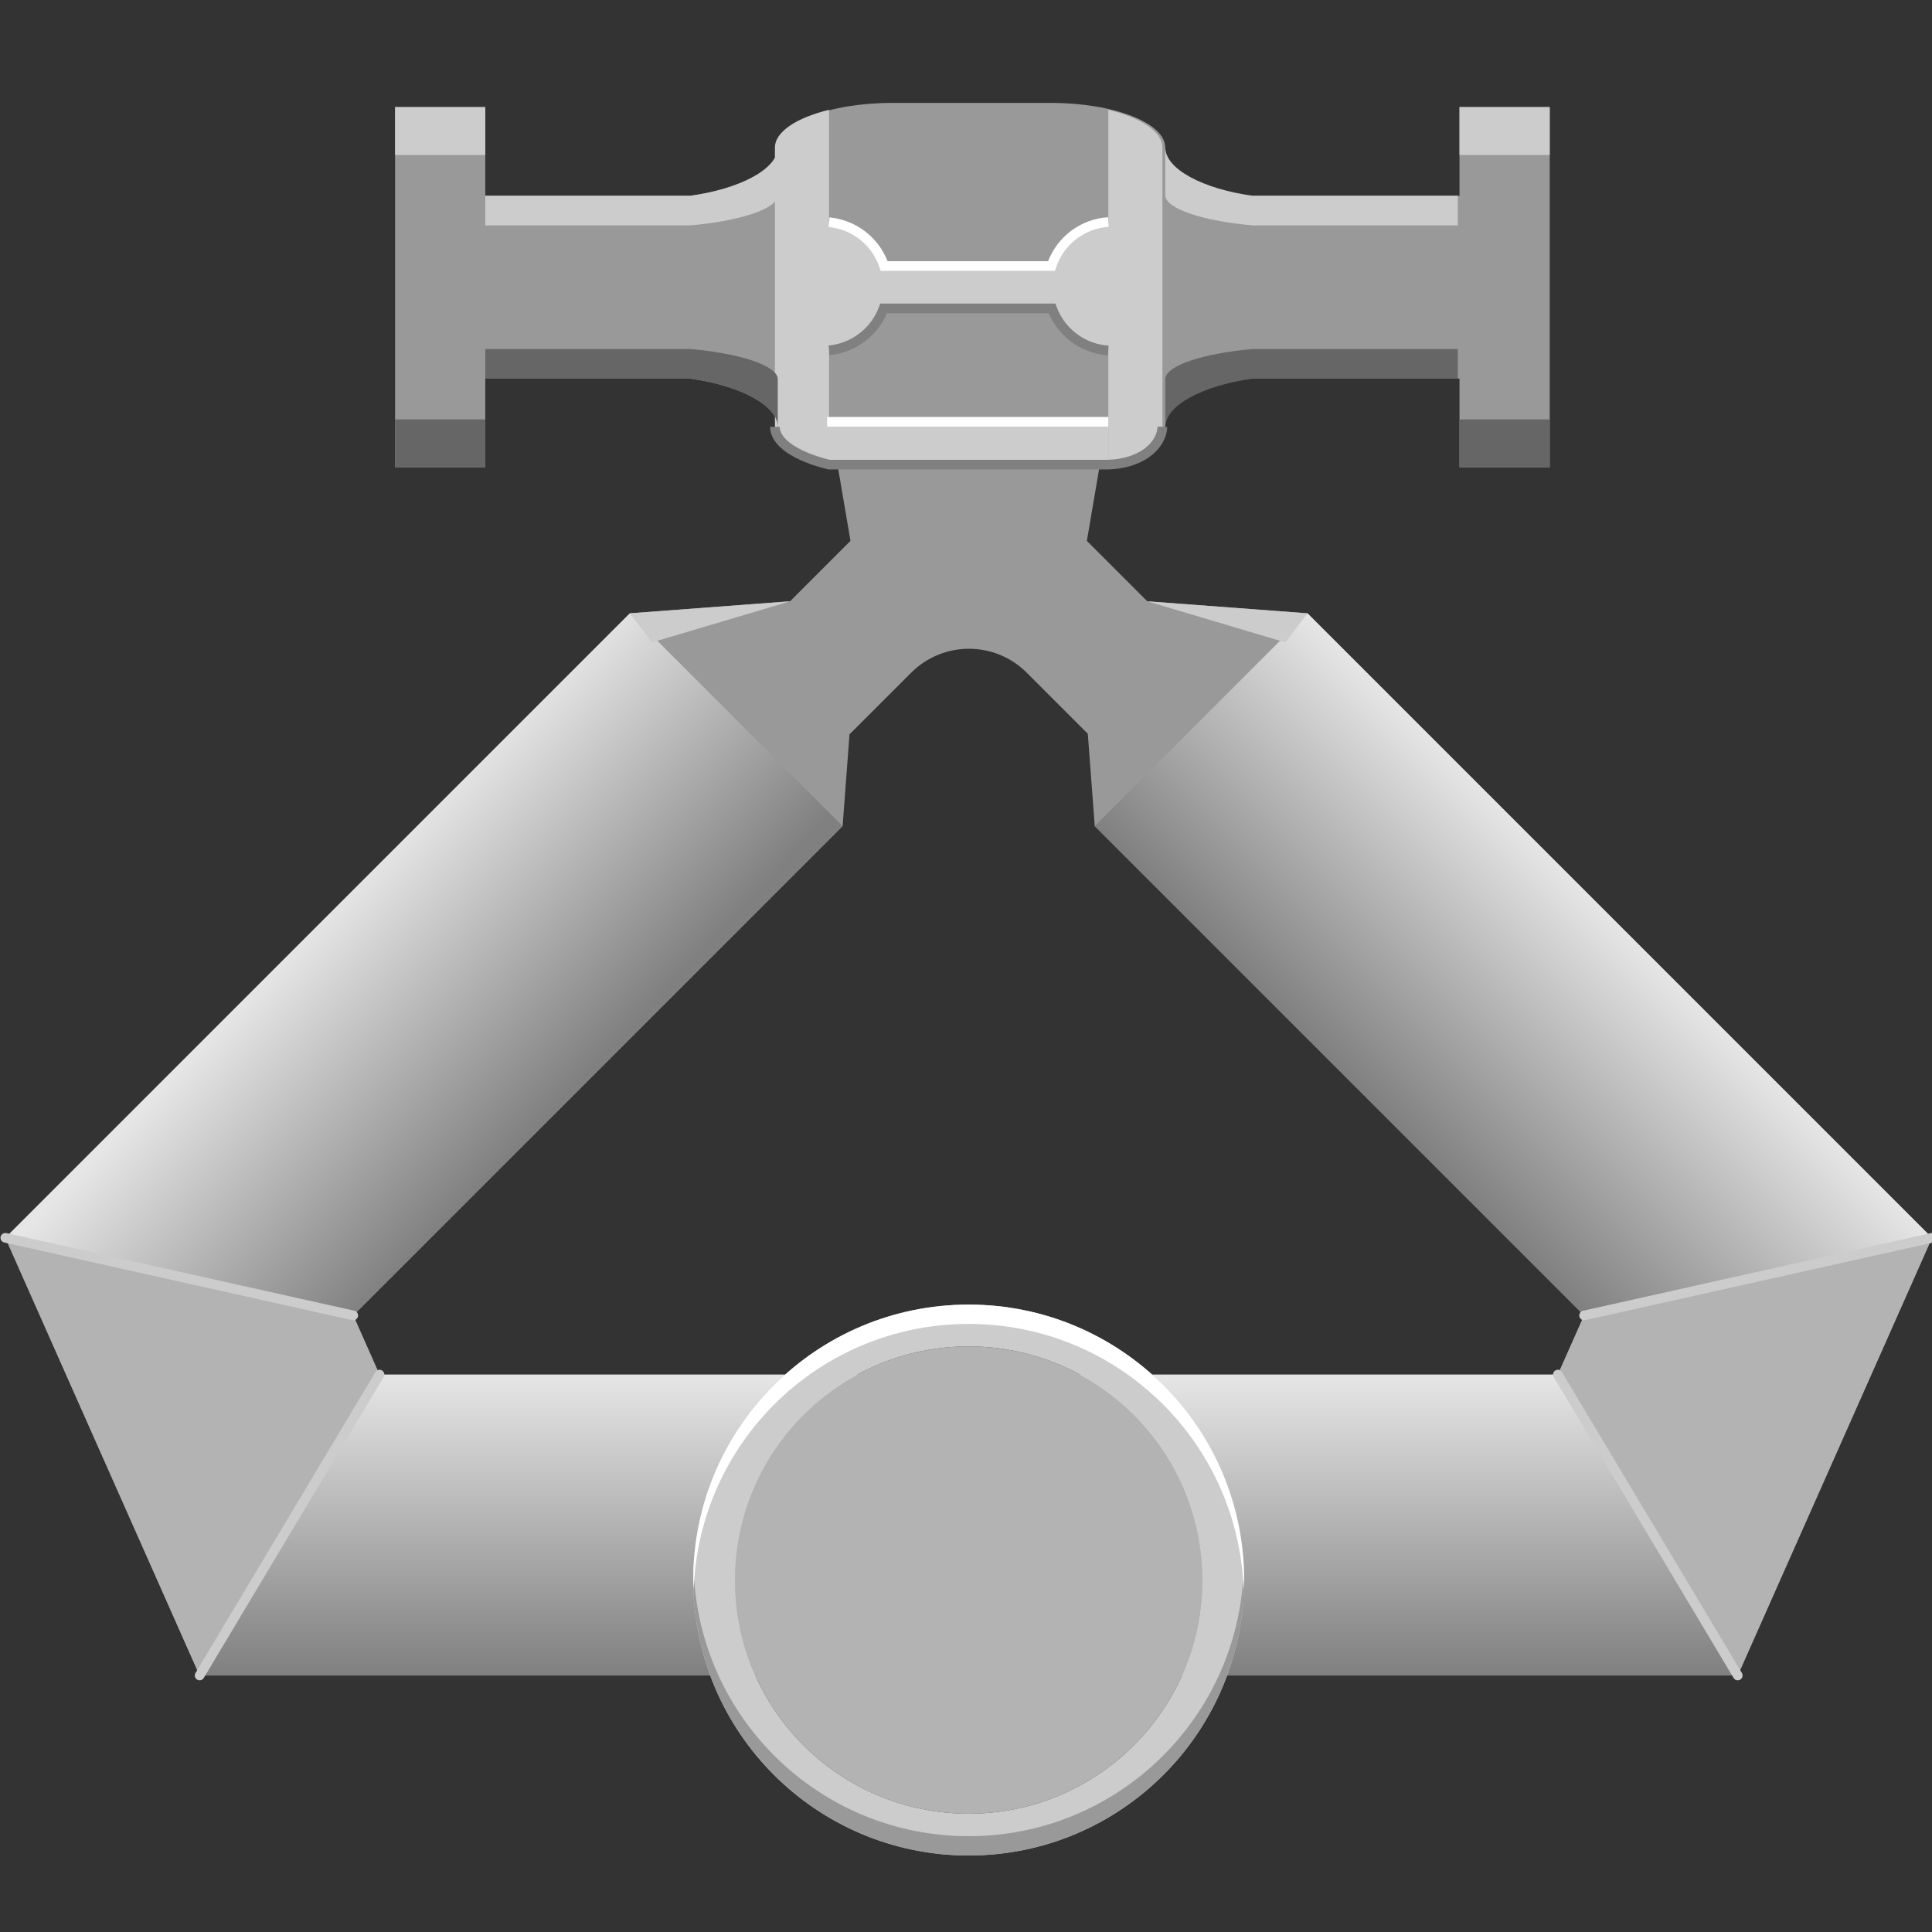 <svg version="1.1" id="Layer_1" xmlns="http://www.w3.org/2000/svg" xmlns:xlink="http://www.w3.org/1999/xlink" x="0px" y="0px" viewBox="0 0 100 100" xml:space="preserve"><rect x="0" y="0" width="100" height="100" fill="#333333" stroke="none"/><desc>Copyright Opto 22</desc> 
<g>
<g id="shape">
	<path fill="#999999" d="M67.676,31.745l-8.292-0.622l-3.128-3.128l0.651-3.817c2.004-0.37,3.408-1.164,3.408-2.086
		c0-1.108,1.851-2.141,4.297-2.495c2.346,0,11.757,0,11.91,0c0.64,0,1.159-2.118,1.159-4.732s-0.519-4.732-1.159-4.732
		c-0.153,0-9.563,0-11.91,0c-2.446-0.354-4.298-1.387-4.298-2.495c0-1.271-2.655-2.311-5.899-2.311h-8.259
		c-3.245,0-5.899,1.04-5.899,2.311c0,1.108-1.952,2.142-4.532,2.495c-3.361,0-11.291,0-11.428,0c-0.64,0-1.159,2.118-1.159,4.732
		s0.519,4.732,1.159,4.732c0.137,0,8.068,0,11.428,0c2.58,0.354,4.532,1.387,4.532,2.495c0,0.873,1.266,1.627,3.102,2.02
		l0.662,3.882l-3.127,3.128l-8.292,0.622L0.277,64.069l10.055,22.653h79.613L100,64.069L67.676,31.745z M80.634,71.149H19.643
		l-1.359-3.062l25.33-25.33l0.356-4.746l3.191-3.191c1.653-1.653,4.333-1.653,5.985,0l3.159,3.159l0.359,4.778l25.33,25.33
		L80.634,71.149z"></path>
	<path fill="#999999" d="M75.544,24.19c0.077,0,4.591,0,4.669,0V5.542c-0.077,0-4.591,0-4.669,0V24.19z"></path>
	<path fill="#999999" d="M20.449,24.19c0.077,0,4.591,0,4.669,0V5.542c-0.077,0-4.591,0-4.669,0V24.19z"></path>
</g>
<g id="linear">
	<linearGradient class="linear" id="SVGID_1_" gradientUnits="userSpaceOnUse" x1="50.138" y1="86.671" x2="50.138" y2="71.114">
		<stop offset="0" style="stop-color:#808080"></stop>
		<stop offset="1" style="stop-color:#E6E6E6"></stop>
	</linearGradient>
	<polygon class="linear" fill="url(#SVGID_1_)" points="19.643,71.149 80.634,71.149 89.945,86.722 10.332,86.722 	"></polygon>
	<linearGradient class="linear" id="SVGID_2_" gradientUnits="userSpaceOnUse" x1="72.862" y1="58.883" x2="83.862" y2="47.883">
		<stop offset="0" style="stop-color:#808080"></stop>
		<stop offset="1" style="stop-color:#E6E6E6"></stop>
	</linearGradient>
	<polygon class="linear" fill="url(#SVGID_2_)" points="81.993,68.087 56.663,42.757 67.676,31.745 100,64.069 	"></polygon>
	<linearGradient class="linear" id="SVGID_3_" gradientUnits="userSpaceOnUse" x1="27.648" y1="58.456" x2="16.314" y2="47.79">
		<stop offset="0" style="stop-color:#808080"></stop>
		<stop offset="1" style="stop-color:#E6E6E6"></stop>
	</linearGradient>
	<polygon class="linear" fill="url(#SVGID_3_)" points="0.277,64.069 32.601,31.745 43.613,42.757 18.284,68.087 	"></polygon>
</g>
<g id="dark">
	<circle fill="#B3B3B3" cx="50.138" cy="81.783" r="12.094"></circle>
	<polygon fill="#B3B3B3" points="10.332,86.722 19.643,71.149 18.284,68.087 0.277,64.069 	"></polygon>
	<polygon fill="#B3B3B3" points="100,64.069 81.993,68.087 80.634,71.149 89.945,86.722 	"></polygon>
</g>
<g id="light">
	<path fill="#CCCCCC" d="M50.138,67.526c-7.874,0-14.257,6.383-14.257,14.257c0,7.874,6.383,14.257,14.257,14.257
		c7.874,0,14.257-6.383,14.257-14.257C64.395,73.909,58.012,67.526,50.138,67.526z M50.138,93.877
		c-6.679,0-12.094-5.415-12.094-12.094s5.415-12.094,12.094-12.094s12.094,5.415,12.094,12.094S56.818,93.877,50.138,93.877z"></path>
	<path fill="#CCCCCC" d="M18.284,68.337c-0.018,0-0.036-0.002-0.054-0.006L0.223,64.313c-0.135-0.03-0.22-0.164-0.19-0.299
		c0.03-0.134,0.163-0.219,0.298-0.189l18.007,4.018c0.135,0.03,0.22,0.164,0.19,0.299C18.502,68.258,18.398,68.337,18.284,68.337z"></path>
	<path fill="#CCCCCC" d="M10.332,86.973c-0.044,0-0.088-0.012-0.128-0.035c-0.118-0.071-0.157-0.225-0.086-0.343l9.311-15.574
		c0.07-0.121,0.223-0.157,0.343-0.087c0.118,0.071,0.157,0.225,0.086,0.343l-9.311,15.574C10.5,86.93,10.417,86.973,10.332,86.973z"></path>
	<path fill="#CCCCCC" d="M81.993,68.337c-0.115,0-0.218-0.079-0.244-0.195c-0.03-0.135,0.055-0.269,0.189-0.299l18.007-4.018
		c0.141-0.03,0.269,0.056,0.299,0.189c0.03,0.135-0.055,0.269-0.189,0.299l-18.007,4.018C82.029,68.335,82.011,68.337,81.993,68.337
		z"></path>
	<path fill="#CCCCCC" d="M89.945,86.973c-0.085,0-0.168-0.043-0.215-0.122l-9.312-15.574c-0.07-0.118-0.032-0.271,0.087-0.343
		c0.116-0.07,0.271-0.034,0.343,0.087l9.312,15.574c0.07,0.118,0.032,0.271-0.087,0.343C90.033,86.961,89.989,86.973,89.945,86.973z
		"></path>
	<path fill="#CCCCCC" d="M75.544,8.023c0.077,0,4.591,0,4.669,0V5.542c-0.077,0-4.591,0-4.669,0V8.023z"></path>
	<path fill="#CCCCCC" d="M20.449,8.023c0.077,0,4.591,0,4.669,0V5.542c-0.077,0-4.591,0-4.669,0V8.023z"></path>
	<path fill="#CCCCCC" d="M35.725,10.134c-2.729,0-8.472,0-10.607,0v1.532c2.135,0,7.878,0,10.607,0
		c2.58-0.221,4.532-0.867,4.532-1.56V7.639C40.257,8.748,38.304,9.781,35.725,10.134z"></path>
	<path fill="#CCCCCC" d="M64.847,10.134c2.729,0,8.472,0,10.607,0v1.532c-2.135,0-7.878,0-10.607,0
		c-2.58-0.221-4.532-0.867-4.532-1.56V7.639C60.315,8.748,62.267,9.781,64.847,10.134z"></path>
	<rect x="42.813" y="21.833" fill="#CCCCCC" width="14.553" height="2.216"></rect>
	<path fill="#CCCCCC" d="M57.365,5.683v5.81c-1.38,0.092-2.522,1.017-2.942,2.276h-8.658c-0.411-1.231-1.513-2.141-2.853-2.267
		V5.683c-1.673,0.409-2.802,1.131-2.802,1.956v14.454c0,0.825,1.129,1.547,2.802,1.956v-5.917c1.305-0.122,2.388-0.987,2.824-2.169
		h8.716c0.446,1.209,1.568,2.088,2.913,2.178v5.908c1.585-0.045,2.742-0.883,2.802-1.956V7.639
		C60.167,6.814,59.039,6.092,57.365,5.683z"></path>
	<polygon fill="#CCCCCC" points="40.893,31.123 32.601,31.745 33.75,33.25 	"></polygon>
	<polygon fill="#CCCCCC" points="66.527,33.25 67.676,31.745 59.384,31.123 	"></polygon>
</g>
<g id="shadow">
		<path fill="#999999" d="M50.138,95.04c-7.705,0-13.966-6.117-14.232-13.757c-0.006,0.167-0.025,0.331-0.025,0.5
			c0,7.874,6.383,14.257,14.257,14.257c7.874,0,14.257-6.383,14.257-14.257c0-0.169-0.019-0.333-0.025-0.5
			C64.104,88.924,57.844,95.04,50.138,95.04z"></path>
	<path fill="#666666" d="M75.544,24.19c0.077,0,4.591,0,4.669,0v-2.481c-0.077,0-4.591,0-4.669,0V24.19z"></path>
	<path fill="#666666" d="M20.449,24.19c0.077,0,4.591,0,4.669,0v-2.481c-0.077,0-4.591,0-4.669,0V24.19z"></path>
	<path fill="#666666" d="M35.725,19.597c-2.729,0-8.472,0-10.607,0v-1.532c2.135,0,7.878,0,10.607,0
		c2.58,0.221,4.532,0.867,4.532,1.56v2.468C40.257,20.984,38.304,19.951,35.725,19.597z"></path>
	<path fill="#666666" d="M64.847,19.597c2.729,0,8.472,0,10.607,0v-1.532c-2.135,0-7.878,0-10.607,0
		c-2.58,0.221-4.532,0.867-4.532,1.56v2.468C60.315,20.984,62.267,19.951,64.847,19.597z"></path>
	<path fill="none" stroke="#808080" stroke-width="0.5" stroke-miterlimit="10" d="M42.912,18.132
		c1.305-0.122,2.388-0.987,2.824-2.169h8.716c0.446,1.209,1.568,2.088,2.913,2.178"></path>
	<path fill="none" stroke="#808080" stroke-width="0.5" stroke-miterlimit="10" d="M40.109,22.093c0,0.825,1.129,1.547,2.802,1.956
		h14.454c1.585-0.045,2.742-0.883,2.802-1.956"></path>
</g>
<g id="hlight">
	<rect x="42.813" y="21.583" fill="#FFFFFF" width="14.553" height="0.5"></rect>
	<path fill="#FFFFFF" d="M50.138,68.526c7.705,0,13.966,6.117,14.232,13.757c0.006-0.167,0.025-0.331,0.025-0.5
		c0-7.874-6.383-14.257-14.257-14.257c-7.874,0-14.257,6.383-14.257,14.257c0,0.169,0.019,0.333,0.025,0.5
		C36.172,74.643,42.433,68.526,50.138,68.526z"></path>
	<path fill="#FFFFFF" d="M54.603,14.019h-9.018l-0.057-0.171c-0.387-1.16-1.423-1.983-2.639-2.097l0.047-0.498
		c1.352,0.127,2.513,1.009,3.005,2.266h8.307c0.506-1.296,1.704-2.183,3.102-2.275l0.033,0.499c-1.255,0.083-2.323,0.91-2.722,2.105
		L54.603,14.019z"></path>
</g>
</g>
</svg>